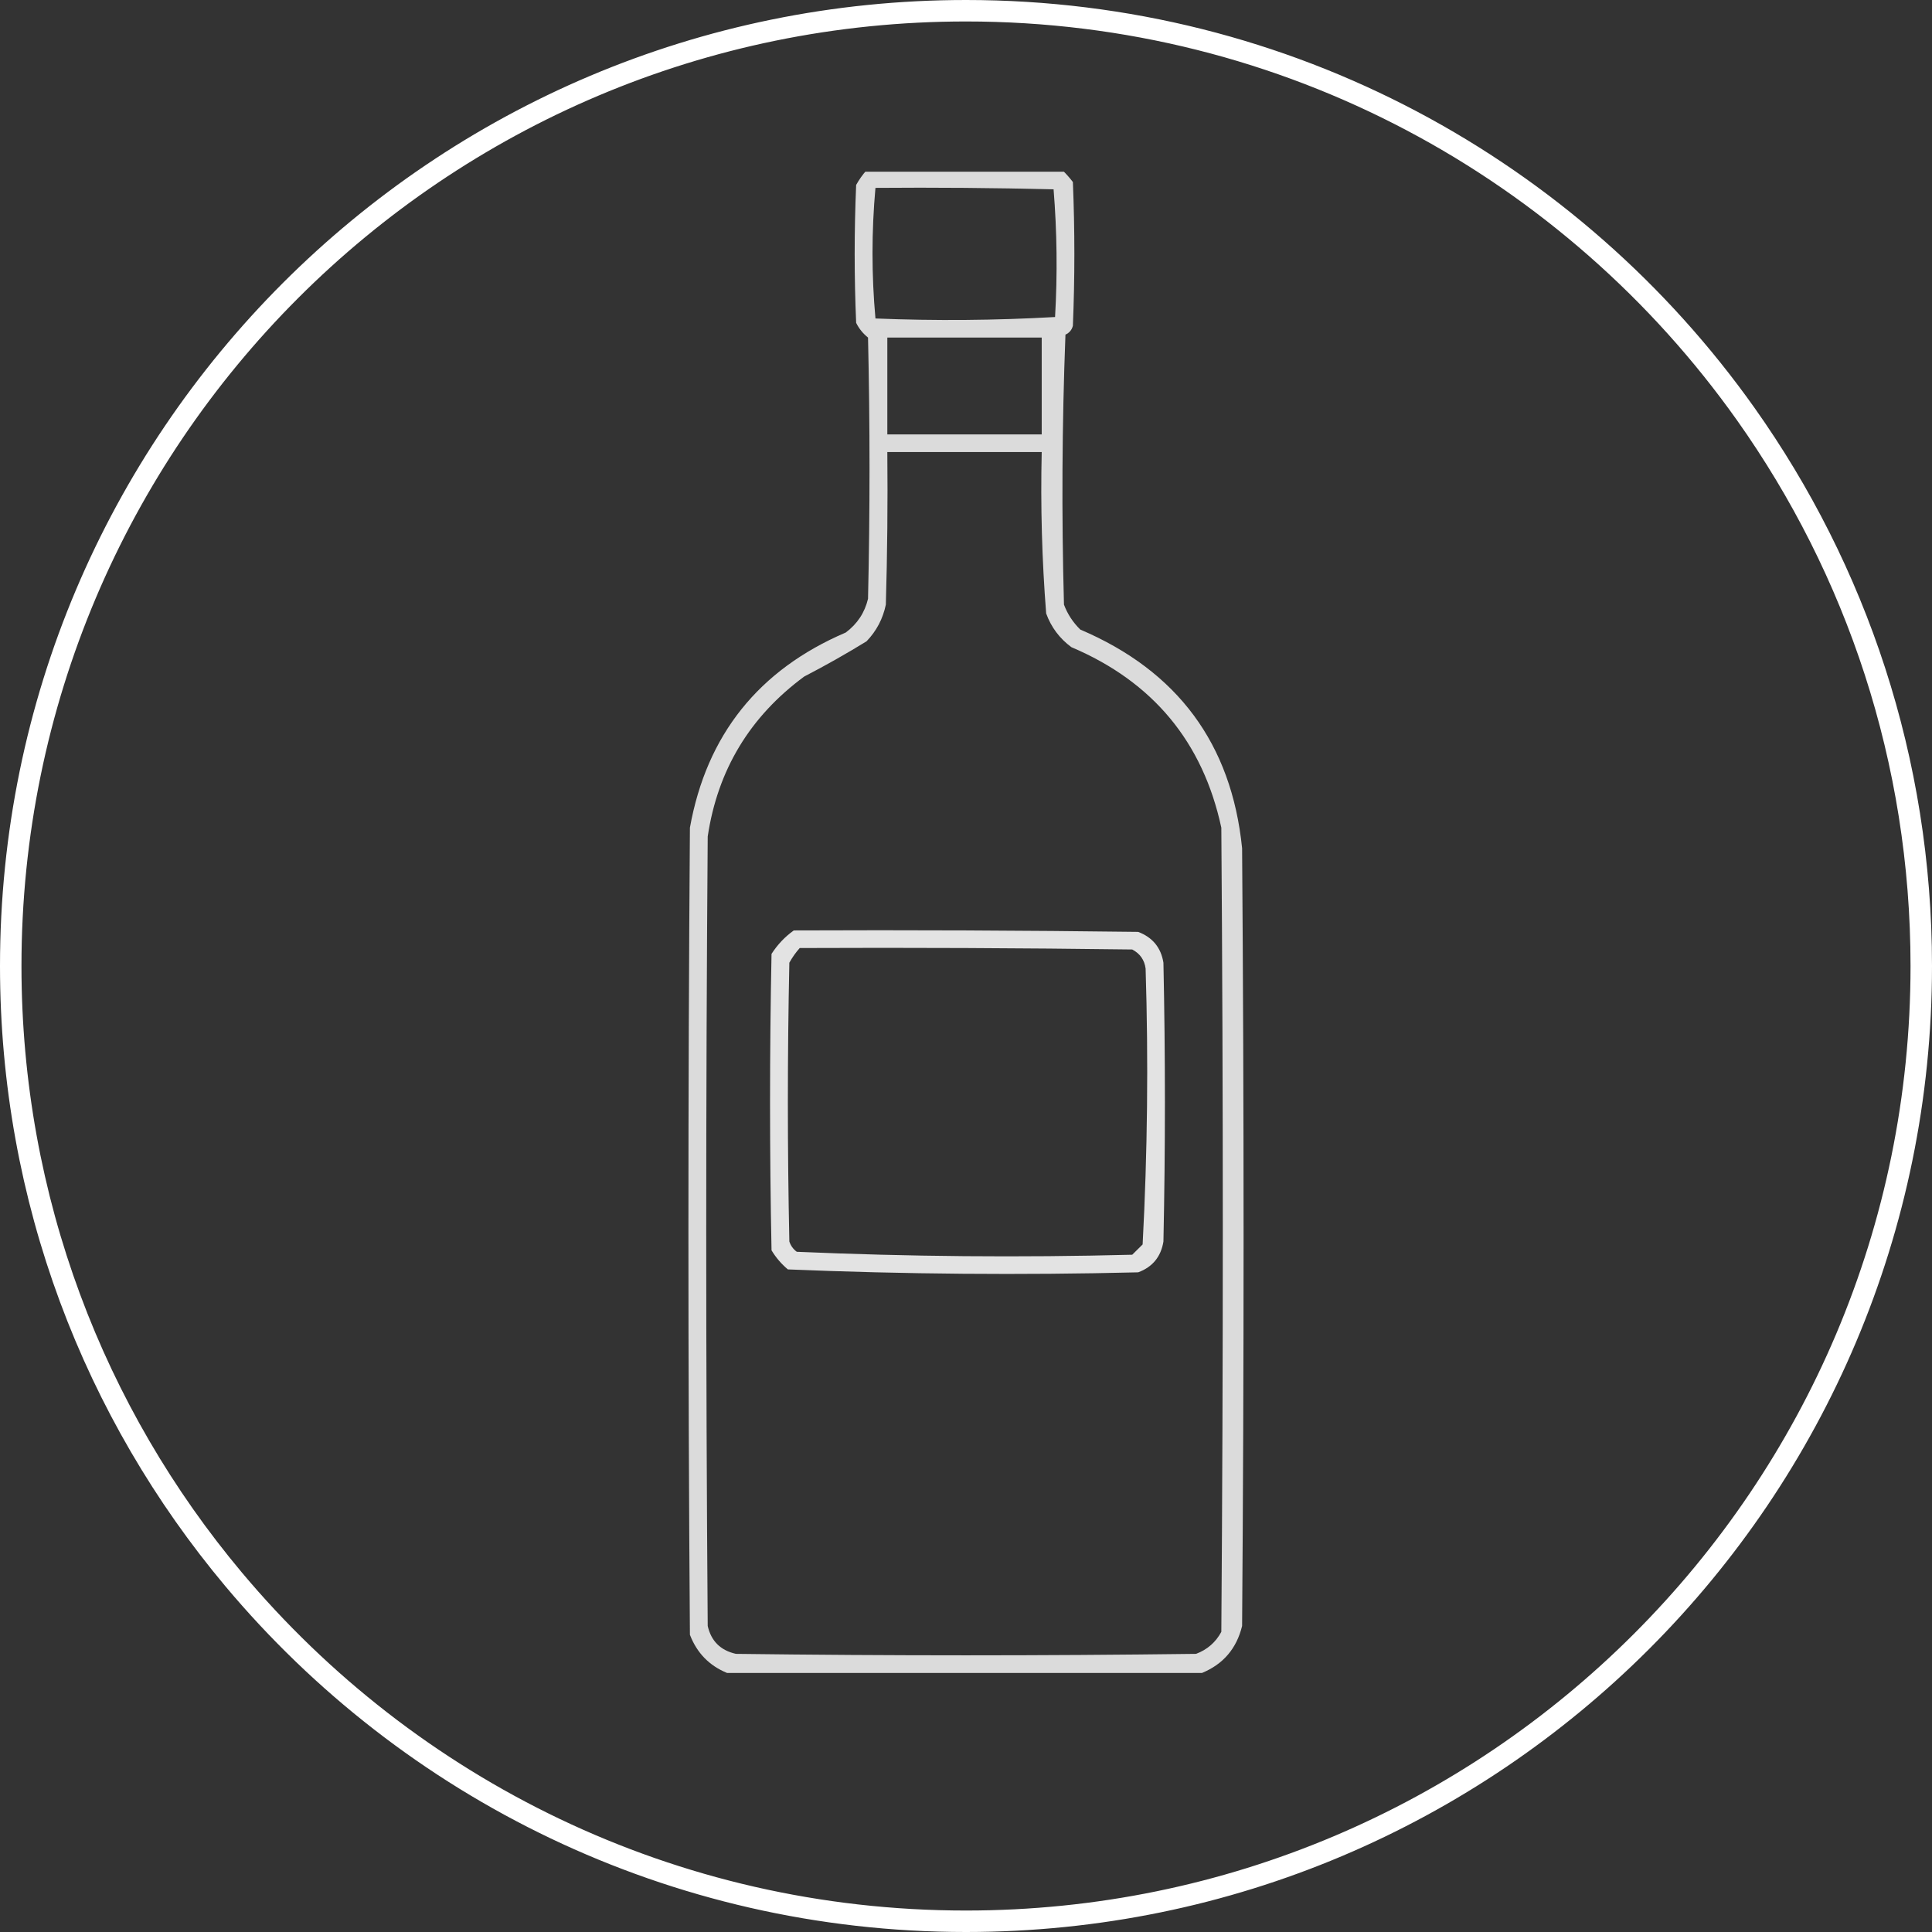 <svg width="90" height="90" viewBox="0 0 90 90" fill="none" xmlns="http://www.w3.org/2000/svg">
<rect x="0" y="0" width="90" height="90" fill="#333333" stroke="none"/>
<g clip-path="url(#clip0_3001_677)">
<path opacity="0.824" fill-rule="evenodd" clip-rule="evenodd" d="M40.367 7.932C43.41 7.932 46.452 7.932 49.495 7.932C49.665 8.098 49.827 8.28 49.979 8.479C50.071 10.712 50.071 12.945 49.979 15.178C49.928 15.37 49.813 15.507 49.633 15.588C49.472 19.78 49.449 23.973 49.564 28.166C49.73 28.607 49.983 28.994 50.325 29.328C54.857 31.258 57.37 34.653 57.862 39.514C57.954 51.59 57.954 63.667 57.862 75.744C57.606 76.793 56.984 77.523 55.995 77.932C48.619 77.932 41.243 77.932 33.867 77.932C33.04 77.592 32.464 77 32.139 76.154C32.046 63.622 32.046 51.089 32.139 38.557C32.917 34.234 35.337 31.203 39.399 29.465C39.936 29.064 40.282 28.541 40.436 27.893C40.529 23.837 40.529 19.781 40.436 15.725C40.2 15.536 40.015 15.308 39.883 15.041C39.791 12.899 39.791 10.757 39.883 8.615C40.021 8.366 40.182 8.138 40.367 7.932ZM40.782 8.752C43.548 8.729 46.315 8.752 49.08 8.82C49.24 10.793 49.263 12.775 49.149 14.768C46.37 14.926 43.581 14.949 40.782 14.836C40.599 12.808 40.599 10.78 40.782 8.752ZM41.335 15.725C43.732 15.725 46.13 15.725 48.527 15.725C48.527 17.229 48.527 18.732 48.527 20.236C46.13 20.236 43.732 20.236 41.335 20.236C41.335 18.732 41.335 17.229 41.335 15.725ZM41.335 21.057C43.732 21.057 46.13 21.057 48.527 21.057C48.469 23.569 48.538 26.075 48.734 28.576C48.966 29.216 49.358 29.74 49.91 30.148C53.705 31.758 56.033 34.561 56.894 38.557C56.986 51.044 56.986 63.531 56.894 76.018C56.632 76.504 56.24 76.846 55.718 77.043C48.573 77.134 41.428 77.134 34.282 77.043C33.568 76.883 33.13 76.451 32.968 75.744C32.876 63.485 32.876 51.226 32.968 38.967C33.432 35.867 34.931 33.383 37.463 31.516C38.454 31.003 39.422 30.456 40.367 29.875C40.83 29.394 41.129 28.824 41.266 28.166C41.335 25.797 41.358 23.427 41.335 21.057Z" fill="white"/>
<path opacity="0.86" fill-rule="evenodd" clip-rule="evenodd" d="M36.978 43.343C42.326 43.32 47.674 43.343 53.021 43.411C53.692 43.666 54.084 44.145 54.197 44.846C54.289 49.176 54.289 53.505 54.197 57.835C54.082 58.543 53.69 59.022 53.021 59.27C47.573 59.404 42.133 59.359 36.702 59.134C36.396 58.877 36.143 58.581 35.941 58.245C35.849 53.642 35.849 49.039 35.941 44.436C36.222 44 36.568 43.635 36.978 43.343ZM37.255 44.163C37.07 44.369 36.909 44.597 36.771 44.846C36.679 49.176 36.679 53.505 36.771 57.835C36.835 58.03 36.951 58.19 37.117 58.313C42.314 58.539 47.524 58.585 52.744 58.45C52.906 58.29 53.067 58.131 53.228 57.971C53.455 53.694 53.501 49.41 53.367 45.12C53.313 44.716 53.105 44.42 52.744 44.231C47.581 44.163 42.418 44.14 37.255 44.163Z" fill="white"/>
</g>
<path d="M89.5 45C89.5 69.577 69.577 89.5 45 89.5C31.3 89.5 19.047 83.31 10.883 73.573C4.402 65.842 0.5 55.877 0.5 45C0.5 20.423 20.423 0.5 45 0.5C59.998 0.5 73.263 7.919 81.325 19.289C86.474 26.55 89.5 35.421 89.5 45Z" stroke="white"/>
<defs>
<clipPath id="clip0_3001_677">
<rect width="26" height="70" fill="white" transform="translate(32 8)"/>
</clipPath>
</defs>
</svg>
